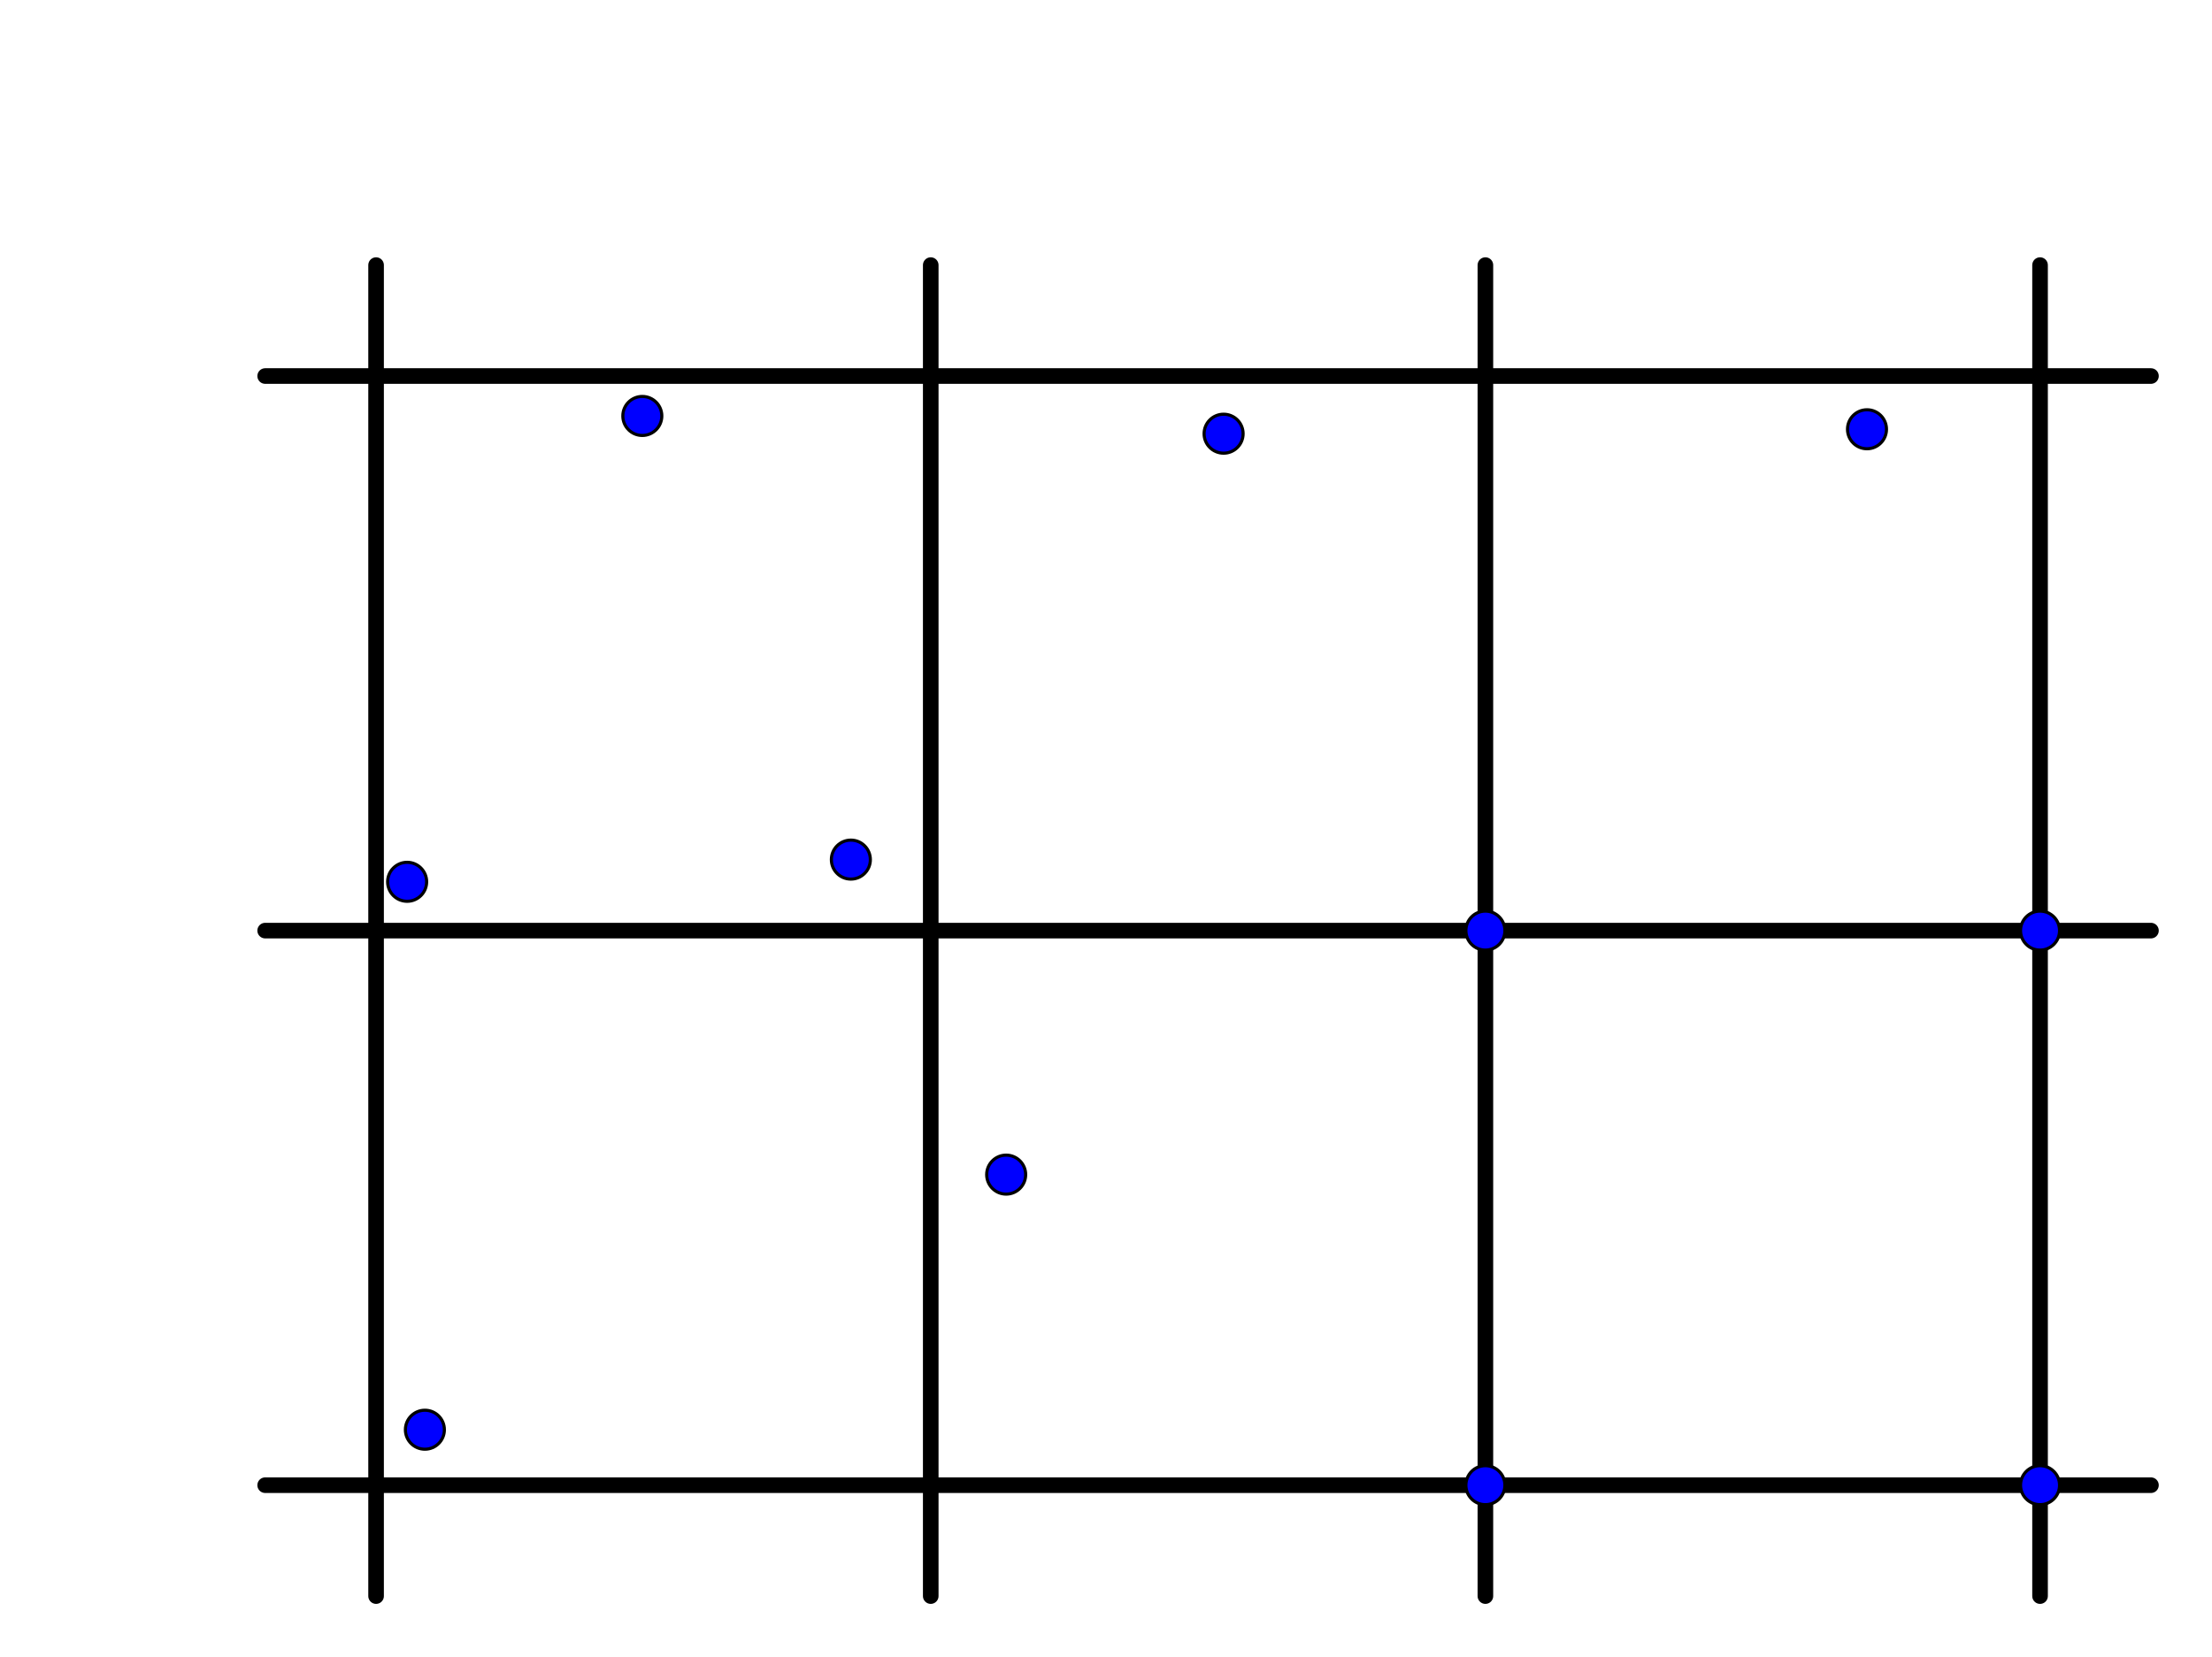 <?xml version="1.0" encoding="UTF-8"?>
<svg xmlns="http://www.w3.org/2000/svg" xmlns:xlink="http://www.w3.org/1999/xlink" width="282.622pt" height="211.756pt" viewBox="0 0 282.622 211.756" version="1.1">
<g id="surface1">
<path style="fill:none;stroke-width:1.993;stroke-linecap:round;stroke-linejoin:round;stroke:rgb(0%,0%,0%);stroke-opacity:1;stroke-miterlimit:10;" d="M -0 85.042 L -0 -85.04 " transform="matrix(1,0,0,-1,48.051,118.917)"/>
<path style="fill:none;stroke-width:1.993;stroke-linecap:round;stroke-linejoin:round;stroke:rgb(0%,0%,0%);stroke-opacity:1;stroke-miterlimit:10;" d="M 70.867 85.042 L 70.867 -85.04 " transform="matrix(1,0,0,-1,48.051,118.917)"/>
<path style="fill:none;stroke-width:1.993;stroke-linecap:round;stroke-linejoin:round;stroke:rgb(0%,0%,0%);stroke-opacity:1;stroke-miterlimit:10;" d="M 141.734 85.042 L 141.734 -85.04 " transform="matrix(1,0,0,-1,48.051,118.917)"/>
<path style="fill:none;stroke-width:1.993;stroke-linecap:round;stroke-linejoin:round;stroke:rgb(0%,0%,0%);stroke-opacity:1;stroke-miterlimit:10;" d="M 212.601 85.042 L 212.601 -85.04 " transform="matrix(1,0,0,-1,48.051,118.917)"/>
<path style="fill:none;stroke-width:1.993;stroke-linecap:round;stroke-linejoin:round;stroke:rgb(0%,0%,0%);stroke-opacity:1;stroke-miterlimit:10;" d="M -14.172 70.866 L 226.773 70.866 " transform="matrix(1,0,0,-1,48.051,118.917)"/>
<path style="fill:none;stroke-width:1.993;stroke-linecap:round;stroke-linejoin:round;stroke:rgb(0%,0%,0%);stroke-opacity:1;stroke-miterlimit:10;" d="M 226.773 -0.001 L -14.172 -0.001 " transform="matrix(1,0,0,-1,48.051,118.917)"/>
<path style="fill:none;stroke-width:1.993;stroke-linecap:round;stroke-linejoin:round;stroke:rgb(0%,0%,0%);stroke-opacity:1;stroke-miterlimit:10;" d="M -14.172 -70.868 L 226.773 -70.868 " transform="matrix(1,0,0,-1,48.051,118.917)"/>
<path style="fill-rule:nonzero;fill:rgb(0%,0%,100%);fill-opacity:1;stroke-width:0.399;stroke-linecap:round;stroke-linejoin:round;stroke:rgb(0%,0%,0%);stroke-opacity:1;stroke-miterlimit:10;" d="M 144.226 -0.001 C 144.226 1.374 143.109 2.491 141.734 2.491 C 140.359 2.491 139.242 1.374 139.242 -0.001 C 139.242 -1.376 140.359 -2.489 141.734 -2.489 C 143.109 -2.489 144.226 -1.376 144.226 -0.001 Z M 144.226 -0.001 " transform="matrix(1,0,0,-1,48.051,118.917)"/>
<path style="fill-rule:nonzero;fill:rgb(0%,0%,100%);fill-opacity:1;stroke-width:0.399;stroke-linecap:round;stroke-linejoin:round;stroke:rgb(0%,0%,0%);stroke-opacity:1;stroke-miterlimit:10;" d="M 144.226 -70.868 C 144.226 -69.493 143.109 -68.376 141.734 -68.376 C 140.359 -68.376 139.242 -69.493 139.242 -70.868 C 139.242 -72.243 140.359 -73.356 141.734 -73.356 C 143.109 -73.356 144.226 -72.243 144.226 -70.868 Z M 144.226 -70.868 " transform="matrix(1,0,0,-1,48.051,118.917)"/>
<path style="fill-rule:nonzero;fill:rgb(0%,0%,100%);fill-opacity:1;stroke-width:0.399;stroke-linecap:round;stroke-linejoin:round;stroke:rgb(0%,0%,0%);stroke-opacity:1;stroke-miterlimit:10;" d="M 215.094 -70.868 C 215.094 -69.493 213.976 -68.376 212.601 -68.376 C 211.226 -68.376 210.109 -69.493 210.109 -70.868 C 210.109 -72.243 211.226 -73.356 212.601 -73.356 C 213.976 -73.356 215.094 -72.243 215.094 -70.868 Z M 215.094 -70.868 " transform="matrix(1,0,0,-1,48.051,118.917)"/>
<path style="fill-rule:nonzero;fill:rgb(0%,0%,100%);fill-opacity:1;stroke-width:0.399;stroke-linecap:round;stroke-linejoin:round;stroke:rgb(0%,0%,0%);stroke-opacity:1;stroke-miterlimit:10;" d="M 215.094 -0.001 C 215.094 1.374 213.976 2.491 212.601 2.491 C 211.226 2.491 210.109 1.374 210.109 -0.001 C 210.109 -1.376 211.226 -2.489 212.601 -2.489 C 213.976 -2.489 215.094 -1.376 215.094 -0.001 Z M 215.094 -0.001 " transform="matrix(1,0,0,-1,48.051,118.917)"/>
<path style="fill-rule:nonzero;fill:rgb(0%,0%,100%);fill-opacity:1;stroke-width:0.399;stroke-linecap:round;stroke-linejoin:round;stroke:rgb(0%,0%,0%);stroke-opacity:1;stroke-miterlimit:10;" d="M 36.508 65.765 C 36.508 67.14 35.39 68.257 34.015 68.257 C 32.64 68.257 31.527 67.14 31.527 65.765 C 31.527 64.39 32.64 63.272 34.015 63.272 C 35.39 63.272 36.508 64.39 36.508 65.765 Z M 36.508 65.765 " transform="matrix(1,0,0,-1,48.051,118.917)"/>
<path style="fill-rule:nonzero;fill:rgb(0%,0%,100%);fill-opacity:1;stroke-width:0.399;stroke-linecap:round;stroke-linejoin:round;stroke:rgb(0%,0%,0%);stroke-opacity:1;stroke-miterlimit:10;" d="M 6.461 6.237 C 6.461 7.612 5.344 8.726 3.969 8.726 C 2.594 8.726 1.476 7.612 1.476 6.237 C 1.476 4.862 2.594 3.745 3.969 3.745 C 5.344 3.745 6.461 4.862 6.461 6.237 Z M 6.461 6.237 " transform="matrix(1,0,0,-1,48.051,118.917)"/>
<path style="fill-rule:nonzero;fill:rgb(0%,0%,100%);fill-opacity:1;stroke-width:0.399;stroke-linecap:round;stroke-linejoin:round;stroke:rgb(0%,0%,0%);stroke-opacity:1;stroke-miterlimit:10;" d="M 63.152 9.069 C 63.152 10.448 62.039 11.562 60.664 11.562 C 59.285 11.562 58.172 10.448 58.172 9.069 C 58.172 7.694 59.285 6.581 60.664 6.581 C 62.039 6.581 63.152 7.694 63.152 9.069 Z M 63.152 9.069 " transform="matrix(1,0,0,-1,48.051,118.917)"/>
<path style="fill-rule:nonzero;fill:rgb(0%,0%,100%);fill-opacity:1;stroke-width:0.399;stroke-linecap:round;stroke-linejoin:round;stroke:rgb(0%,0%,0%);stroke-opacity:1;stroke-miterlimit:10;" d="M 110.777 63.495 C 110.777 64.874 109.66 65.987 108.285 65.987 C 106.91 65.987 105.793 64.874 105.793 63.495 C 105.793 62.12 106.91 61.007 108.285 61.007 C 109.66 61.007 110.777 62.12 110.777 63.495 Z M 110.777 63.495 " transform="matrix(1,0,0,-1,48.051,118.917)"/>
<path style="fill-rule:nonzero;fill:rgb(0%,0%,100%);fill-opacity:1;stroke-width:0.399;stroke-linecap:round;stroke-linejoin:round;stroke:rgb(0%,0%,0%);stroke-opacity:1;stroke-miterlimit:10;" d="M 192.98 64.065 C 192.98 65.44 191.867 66.554 190.492 66.554 C 189.113 66.554 188 65.44 188 64.065 C 188 62.687 189.113 61.573 190.492 61.573 C 191.867 61.573 192.98 62.687 192.98 64.065 Z M 192.98 64.065 " transform="matrix(1,0,0,-1,48.051,118.917)"/>
<path style="fill-rule:nonzero;fill:rgb(0%,0%,100%);fill-opacity:1;stroke-width:0.399;stroke-linecap:round;stroke-linejoin:round;stroke:rgb(0%,0%,0%);stroke-opacity:1;stroke-miterlimit:10;" d="M 82.996 -31.181 C 82.996 -29.806 81.879 -28.692 80.504 -28.692 C 79.129 -28.692 78.015 -29.806 78.015 -31.181 C 78.015 -32.556 79.129 -33.673 80.504 -33.673 C 81.879 -33.673 82.996 -32.556 82.996 -31.181 Z M 82.996 -31.181 " transform="matrix(1,0,0,-1,48.051,118.917)"/>
<path style="fill-rule:nonzero;fill:rgb(0%,0%,100%);fill-opacity:1;stroke-width:0.399;stroke-linecap:round;stroke-linejoin:round;stroke:rgb(0%,0%,0%);stroke-opacity:1;stroke-miterlimit:10;" d="M 8.726 -63.782 C 8.726 -62.403 7.613 -61.29 6.238 -61.29 C 4.859 -61.29 3.746 -62.403 3.746 -63.782 C 3.746 -65.157 4.859 -66.27 6.238 -66.27 C 7.613 -66.27 8.726 -65.157 8.726 -63.782 Z M 8.726 -63.782 " transform="matrix(1,0,0,-1,48.051,118.917)"/>
</g>
</svg>
